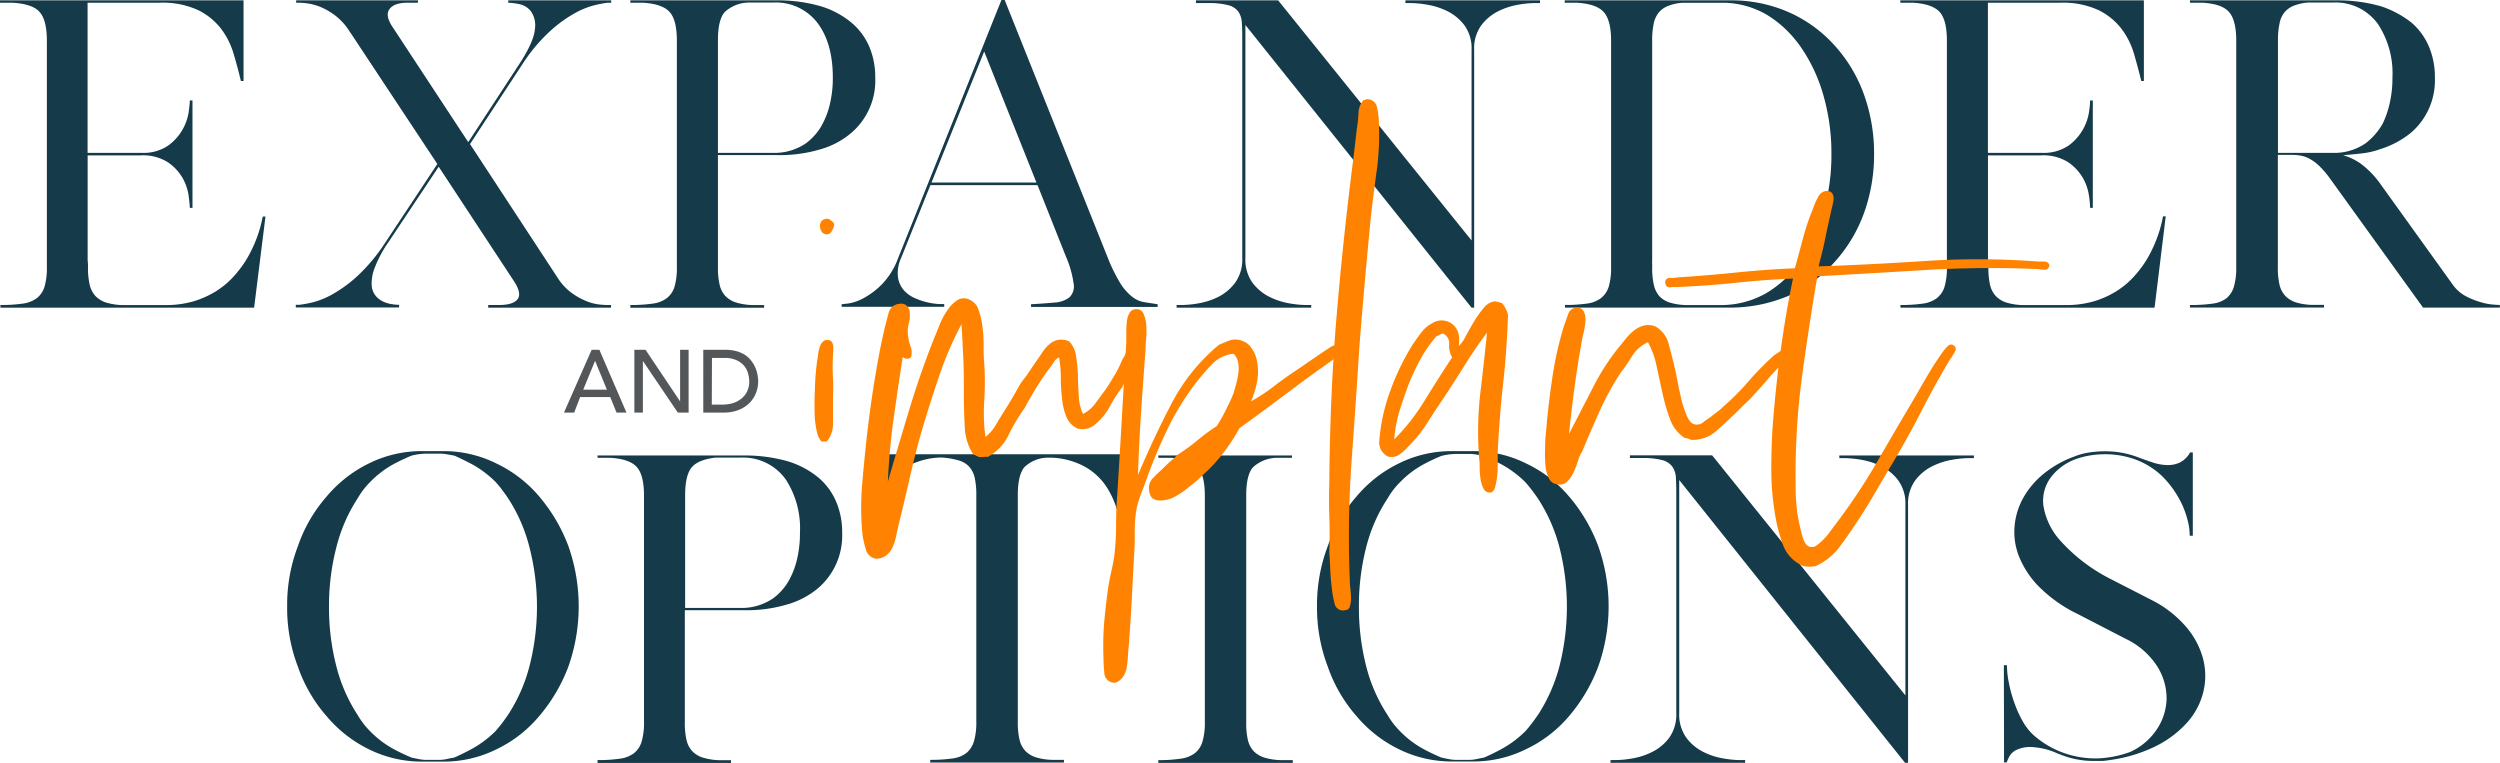 <svg xmlns="http://www.w3.org/2000/svg" viewBox="0 0 423.02 129.07"><defs><style>.cls-1{fill:#153a49;}.cls-2{fill:#ff8300;}.cls-3{fill:#53575a;}</style></defs><g id="Layer_2" data-name="Layer 2"><g id="Layer_1-2" data-name="Layer 1"><path class="cls-1" d="M32.7,51a15.91,15.91,0,0,0,3.8-1.69,14.07,14.07,0,0,0,2.89-2.37,19.66,19.66,0,0,0,2.15-2.77,22.32,22.32,0,0,0,2.92-7.53h.46L43,52.06H.07v-.45a26.07,26.07,0,0,0,3.73-.23,5.06,5.06,0,0,0,2.44-.94,3.9,3.9,0,0,0,1.3-1.95,11.37,11.37,0,0,0,.39-3.32V7.67a2.56,2.56,0,0,0,0-.39,2.56,2.56,0,0,1,0-.39c0-2.38-.43-4-1.27-4.91S4.25.58,2.08.46H0V.06H41.21V13.71h-.46v-.06c-.34-1.43-.74-2.92-1.2-4.48a13.17,13.17,0,0,0-2.11-4.26,11,11,0,0,0-3.9-3.19A14.35,14.35,0,0,0,27,.46H14.82V25.87h9.3A7.4,7.4,0,0,0,28.5,24.6,8.6,8.6,0,0,0,31.92,19c.12-.91.19-1.51.19-1.81V17h.46V35.17h-.46V35c0-.3-.07-.93-.19-1.89a8.58,8.58,0,0,0-1-2.95,8.2,8.2,0,0,0-2.51-2.7,7.82,7.82,0,0,0-4.58-1.17h-9V44.07a7.62,7.62,0,0,1,.06,1.17,12.36,12.36,0,0,0,.3,3,4.14,4.14,0,0,0,1,1.89,4.31,4.31,0,0,0,1.79,1.07,10.18,10.18,0,0,0,2.73.42h7.21A16.73,16.73,0,0,0,32.7,51Z"/><path class="cls-1" d="M87.55,50.67c.52-.63.35-1.64-.52-3L74.23,28.21,65.71,41a20.3,20.3,0,0,0-2.3,4.29,7.23,7.23,0,0,0-.52,2.92,3.12,3.12,0,0,0,.68,1.85,3.65,3.65,0,0,0,1.33,1,5.28,5.28,0,0,0,1.5.42,8.47,8.47,0,0,0,1.13.1v.45H50.05v-.45h.58a19.82,19.82,0,0,0,2.15-.39,13.7,13.7,0,0,0,3.48-1.4,22.52,22.52,0,0,0,4.29-3.15,30.07,30.07,0,0,0,4.64-5.59L74,27.75,59.34,5.59a2,2,0,0,1-.26-.39,10.42,10.42,0,0,0-2.3-2.53,11.37,11.37,0,0,0-2.34-1.4A9.12,9.12,0,0,0,52.29.62,10.5,10.5,0,0,0,50.63.46h-.52V.06H70.72v.4H69c-1.52,0-2.55.35-3.09,1.07s-.36,1.74.55,3.09L79.23,24.05l8.84-13.52c1.52-2.38,2.33-4.25,2.44-5.59a4.18,4.18,0,0,0-.65-3,3.33,3.33,0,0,0-2-1.24A11.15,11.15,0,0,0,86,.46V.06h17.42v.4h-.58a18.72,18.72,0,0,0-2.11.39A13.71,13.71,0,0,0,97.3,2.21a22.28,22.28,0,0,0-4.22,3.06,28.21,28.21,0,0,0-4.55,5.39l-9,13.72L94.31,46.93a9.46,9.46,0,0,0,2.28,2.53A11.53,11.53,0,0,0,99,50.86a8.1,8.1,0,0,0,2.11.62,12.22,12.22,0,0,0,1.63.13h.65v.45H82.61v-.45h1.82C86,51.61,87,51.3,87.55,50.67Z"/><path class="cls-1" d="M106.66,52.06v-.45a26.12,26.12,0,0,0,3.74-.23,5.06,5.06,0,0,0,2.44-.94,3.9,3.9,0,0,0,1.3-1.95,11.37,11.37,0,0,0,.39-3.32V6.89q0-3.57-1.27-4.91T108.74.46h-2.08V.06h24.7a26.27,26.27,0,0,1,7.54,1,15,15,0,0,1,5.2,2.79,11,11,0,0,1,3,4.07,13.25,13.25,0,0,1,1,5.23,11.65,11.65,0,0,1-4,9.29,13.87,13.87,0,0,1-5.2,2.8,24.08,24.08,0,0,1-7.54,1h-9.88v19a12.36,12.36,0,0,0,.3,3,4.14,4.14,0,0,0,1,1.89,4.3,4.3,0,0,0,1.82,1.07,10.55,10.55,0,0,0,2.76.42h2l-.07.06v.39H106.66Zm14.82-26.19h9.36a9.46,9.46,0,0,0,5.53-1.62,9.78,9.78,0,0,0,1.46-1.34A9.11,9.11,0,0,0,139.16,21a13.67,13.67,0,0,0,1.3-3.55,18.89,18.89,0,0,0,.46-4.32q0-5.6-2.41-9a8.85,8.85,0,0,0-7.67-3.7h-4.16a6.12,6.12,0,0,0-4.06,1.62c-.76.87-1.14,2.45-1.14,4.75v19Z"/><path class="cls-1" d="M142.41,51.48l1.14-.13a7.94,7.94,0,0,0,2.54-.88,13.41,13.41,0,0,0,3.08-2.3,12.67,12.67,0,0,0,2.8-4.49L169.45,0H170l17.42,43.55a28.55,28.55,0,0,0,2.15,4.39,8.79,8.79,0,0,0,2,2.27,4.42,4.42,0,0,0,2,.91l2.31.36v.46H174.46v-.46c1.56-.09,2.89-.18,4-.29a4.48,4.48,0,0,0,2.5-.88,2.58,2.58,0,0,0,.71-2.31,17.57,17.57,0,0,0-1.3-4.58l-4.81-12.09H157.43l-4.94,12.29a6.15,6.15,0,0,0-.55,3.28,4.34,4.34,0,0,0,1,2.21,5.32,5.32,0,0,0,1.92,1.36,11.59,11.59,0,0,0,2.21.72,11.46,11.46,0,0,0,1.85.26l.85,0v.46H142.41ZM166.53,8.71l-8.91,22.17h17.75Z"/><path class="cls-1" d="M260.58.06V.52h-1a17.83,17.83,0,0,0-2.76.29,12.11,12.11,0,0,0-3.35,1.11,8.17,8.17,0,0,0-2.83,2.37,6.65,6.65,0,0,0-1.2,4.16V52.06H249L210.73,4.23V43.62a6.76,6.76,0,0,0,1.2,4.22,8.08,8.08,0,0,0,2.83,2.37,12.11,12.11,0,0,0,3.35,1.11,17.71,17.71,0,0,0,2.76.29h1v.45H199.09v-.45h1a18,18,0,0,0,2.76-.29,12.22,12.22,0,0,0,3.35-1.11A8.26,8.26,0,0,0,209,47.84a6.76,6.76,0,0,0,1.2-4.22v-37c0-1,0-1.94-.07-2.7A3.68,3.68,0,0,0,209.56,2,3,3,0,0,0,207.84.88a12.87,12.87,0,0,0-3.48-.36h-2V.06h13.91L249,40.69V8.45a6.65,6.65,0,0,0-1.2-4.16,8.26,8.26,0,0,0-2.83-2.37A12.22,12.22,0,0,0,241.57.81a18,18,0,0,0-2.76-.29h-1V.06h22.75Z"/><path class="cls-1" d="M310.37,44.4a22.48,22.48,0,0,1-7.73,5.65,25.28,25.28,0,0,1-9.95,2H264.81v-.45a25.33,25.33,0,0,0,3.7-.23,5,5,0,0,0,2.41-.94,4,4,0,0,0,1.3-1.95,11.37,11.37,0,0,0,.39-3.32V6.89c0-2.38-.44-4-1.3-4.91S268.92.58,266.76.46h-2V.06h27.95a24.07,24.07,0,0,1,9.95,2,22.83,22.83,0,0,1,7.73,5.59,24.8,24.8,0,0,1,5,8.32,29.47,29.47,0,0,1,1.72,10.07,29.23,29.23,0,0,1-1.72,10.05A25,25,0,0,1,310.37,44.4Zm-11.5,5.2A18.83,18.83,0,0,0,302,47.25a19.13,19.13,0,0,0,2.69-3.12,28.36,28.36,0,0,0,3.84-8.19,34.59,34.59,0,0,0,1.36-9.88,35.37,35.37,0,0,0-1.36-9.94,27.4,27.4,0,0,0-3.84-8.19A20,20,0,0,0,302,4.81a18.76,18.76,0,0,0-3.09-2.34,15,15,0,0,0-7-2H284.7a8.06,8.06,0,0,0-2.41.52,3.88,3.88,0,0,0-1.59,1.1A4.38,4.38,0,0,0,279.82,4a13.78,13.78,0,0,0-.26,2.87V44.07a3.56,3.56,0,0,0,0,.55,6.13,6.13,0,0,1,0,.62,13,13,0,0,0,.29,3,4.42,4.42,0,0,0,.94,1.89,4.07,4.07,0,0,0,1.76,1.07,10.33,10.33,0,0,0,2.79.42h5.92A15.41,15.41,0,0,0,298.87,49.6Z"/><path class="cls-1" d="M354.25,51a15.56,15.56,0,0,0,3.8-1.69,13.81,13.81,0,0,0,2.89-2.37,19,19,0,0,0,2.15-2.77A22.32,22.32,0,0,0,366,36.6h.46l-1.89,15.46h-43v-.45a26.22,26.22,0,0,0,3.74-.23,5,5,0,0,0,2.43-.94,3.9,3.9,0,0,0,1.3-1.95,11.37,11.37,0,0,0,.39-3.32V7.67a2.56,2.56,0,0,0,0-.39,2.56,2.56,0,0,1,0-.39q0-3.57-1.27-4.91T323.63.46h-2.08V.06h41.21V13.71h-.45v-.06c-.35-1.43-.75-2.92-1.2-4.48A13.19,13.19,0,0,0,359,4.91a11,11,0,0,0-3.9-3.19,14.32,14.32,0,0,0-6.5-1.26H336.37V25.87h9.3a7.45,7.45,0,0,0,4.39-1.27A8.64,8.64,0,0,0,353.47,19a15.74,15.74,0,0,0,.19-1.81V17h.46V35.17h-.46V35a17.68,17.68,0,0,0-.19-1.89,8.58,8.58,0,0,0-1-2.95,8.27,8.27,0,0,0-2.5-2.7,7.87,7.87,0,0,0-4.59-1.17h-9V44.07a6.23,6.23,0,0,1,.07,1.17,13,13,0,0,0,.29,3,4.15,4.15,0,0,0,1,1.89,4.27,4.27,0,0,0,1.78,1.07,10.18,10.18,0,0,0,2.73.42h7.22A16.71,16.71,0,0,0,354.25,51Z"/><path class="cls-1" d="M370.56,52.06v-.45h.07a26.22,26.22,0,0,0,3.74-.23,4.87,4.87,0,0,0,2.4-.94A4.06,4.06,0,0,0,378,48.49a11.37,11.37,0,0,0,.39-3.32V6.89c0-2.38-.43-4-1.27-4.91S374.81.58,372.64.46h-2.08V.06h24.77a26.76,26.76,0,0,1,7.54,1,16.79,16.79,0,0,1,5.2,2.79A11,11,0,0,1,411,7.9a13.08,13.08,0,0,1,1,5.23,11.67,11.67,0,0,1-4,9.29,15.44,15.44,0,0,1-5.2,2.8,13.54,13.54,0,0,1-3,.72c-1.06.12-2.17.23-3.34.32a10,10,0,0,1,2.89,1.36,15.06,15.06,0,0,1,3.48,3.58l12.22,17a6.46,6.46,0,0,0,2.17,1.91,13.07,13.07,0,0,0,2.47,1,9.86,9.86,0,0,0,2.12.42c.6.05,1,.07,1.1.07H423v.45H410l-15.86-22a15.27,15.27,0,0,0-1.79-2.05,7.31,7.31,0,0,0-1.56-1.14,5.35,5.35,0,0,0-1.46-.52,8.13,8.13,0,0,0-1.5-.13h-2.4v19a12.42,12.42,0,0,0,.29,3,4.14,4.14,0,0,0,1,1.89,4.31,4.31,0,0,0,1.79,1.07,10.18,10.18,0,0,0,2.73.42h2v.45H370.56Zm14.89-26.19h9.36a9.35,9.35,0,0,0,5.46-1.62,10.29,10.29,0,0,0,1.46-1.34,11.65,11.65,0,0,0,1.4-1.91,15.74,15.74,0,0,0,1.23-3.55,18.89,18.89,0,0,0,.46-4.32,15.17,15.17,0,0,0-2.41-9,8.8,8.8,0,0,0-7.6-3.7h-4.23a8.06,8.06,0,0,0-2.4.52,4,4,0,0,0-1.6,1.1A4.26,4.26,0,0,0,385.71,4a13.13,13.13,0,0,0-.26,2.87v19Z"/><path class="cls-1" d="M48.59,102.61a27.77,27.77,0,0,1,1.82-10.2A25.13,25.13,0,0,1,55.28,84a21.89,21.89,0,0,1,7.15-5.59,20.14,20.14,0,0,1,8.91-2.08h3.77A20,20,0,0,1,84,78.43,21.58,21.58,0,0,1,91.23,84a28.15,28.15,0,0,1,4.94,8.39,30.63,30.63,0,0,1,0,20.41,28.22,28.22,0,0,1-4.94,8.38A21.58,21.58,0,0,1,84,126.79a20,20,0,0,1-8.84,2.08H71.34a20.14,20.14,0,0,1-8.91-2.08,21.89,21.89,0,0,1-7.15-5.59,25.08,25.08,0,0,1-4.87-8.38A27.82,27.82,0,0,1,48.59,102.61Zm7.08,0a39.49,39.49,0,0,0,1.21,10,27.34,27.34,0,0,0,3.6,8.32,15,15,0,0,0,1,1.49,13.41,13.41,0,0,0,1.14,1.3,16.57,16.57,0,0,0,3.93,3,32.15,32.15,0,0,0,3.09,1.47l1.23.26a7.58,7.58,0,0,0,1.37.13h2a6.5,6.5,0,0,0,1.3-.13c.39-.09.82-.18,1.3-.26.73-.31,1.74-.79,3-1.47a17.87,17.87,0,0,0,4-3c.34-.39.7-.82,1.07-1.3s.73-1,1.07-1.49a27.65,27.65,0,0,0,3.64-8.32,40.5,40.5,0,0,0,0-19.89A27.54,27.54,0,0,0,86,84.35c-.34-.52-.7-1-1.07-1.5s-.73-.91-1.07-1.3a17.87,17.87,0,0,0-4-3c-1.28-.67-2.29-1.16-3-1.46l-1.3-.23a7.46,7.46,0,0,0-1.3-.1h-2a10.47,10.47,0,0,0-2.6.33,31.64,31.64,0,0,0-3.09,1.46,16.57,16.57,0,0,0-3.93,3,13.41,13.41,0,0,0-1.14,1.3,15.13,15.13,0,0,0-1,1.5,27.23,27.23,0,0,0-3.6,8.32A39.41,39.41,0,0,0,55.67,102.61Z"/><path class="cls-1" d="M101.11,129.07v-.46a24.83,24.83,0,0,0,3.74-.23,5,5,0,0,0,2.43-.94,3.9,3.9,0,0,0,1.3-2,11.34,11.34,0,0,0,.39-3.31V83.89q0-3.57-1.26-4.91t-4.52-1.52h-2.08v-.39h24.7a26.34,26.34,0,0,1,7.54,1,14.92,14.92,0,0,1,5.2,2.8,10.91,10.91,0,0,1,2.95,4.06,13.08,13.08,0,0,1,1,5.23,11.71,11.71,0,0,1-4,9.3,14.09,14.09,0,0,1-5.2,2.79,24.13,24.13,0,0,1-7.54,1h-9.88v19a13,13,0,0,0,.29,3,4.15,4.15,0,0,0,1,1.89,4.24,4.24,0,0,0,1.82,1.07,10.42,10.42,0,0,0,2.76.42h2l-.06.07v.39H101.11Zm14.82-26.2h9.36a9.46,9.46,0,0,0,5.52-1.62,9.81,9.81,0,0,0,1.47-1.34A9.5,9.5,0,0,0,133.61,98a14.29,14.29,0,0,0,1.3-3.55,19.49,19.49,0,0,0,.45-4.32,15.17,15.17,0,0,0-2.4-9,8.88,8.88,0,0,0-7.67-3.7h-4.16c-1.95.21-3.31.75-4.06,1.62s-1.14,2.45-1.14,4.75v19Z"/><path class="cls-1" d="M190.16,90.52v-.13c-.35-1.34-.74-2.74-1.17-4.19a14.82,14.82,0,0,0-1.92-4.06A10.63,10.63,0,0,0,183.62,79a12.78,12.78,0,0,0-5.68-1.56h-.59a5.81,5.81,0,0,0-4,1.59c-.75.89-1.13,2.46-1.13,4.72v38.41a12.49,12.49,0,0,0,.29,3,4.25,4.25,0,0,0,1,1.92,4.37,4.37,0,0,0,1.79,1.07,10.18,10.18,0,0,0,2.73.42h2v.46H157.4v-.46a24.6,24.6,0,0,0,3.73-.23,4.83,4.83,0,0,0,2.41-.94,4.06,4.06,0,0,0,1.27-2,11.34,11.34,0,0,0,.39-3.31V83.76a13,13,0,0,0-.29-3,4.16,4.16,0,0,0-1-1.88,3.88,3.88,0,0,0-1.79-1,13.51,13.51,0,0,0-2.73-.46H159A12.57,12.57,0,0,0,153.37,79a11.16,11.16,0,0,0-3.45,3.19A14.35,14.35,0,0,0,148,86.2c-.43,1.45-.8,2.85-1.1,4.19v.13h-.46V76.87h44.2V90.52Z"/><path class="cls-1" d="M199.74,128.38a5.06,5.06,0,0,0,2.44-.94,3.9,3.9,0,0,0,1.3-2,11.34,11.34,0,0,0,.39-3.31V83.89q0-3.57-1.27-4.91c-.84-.88-2.35-1.39-4.51-1.52H196v-.39h22.62v.32h0v.07H216A6.15,6.15,0,0,0,212,79.08c-.75.87-1.13,2.45-1.13,4.75v38.41a12.42,12.42,0,0,0,.29,3,4.14,4.14,0,0,0,1,1.89,4.36,4.36,0,0,0,1.82,1.07,10.56,10.56,0,0,0,2.77.42h2v.46H196v-.46A24.68,24.68,0,0,0,199.74,128.38Z"/><path class="cls-1" d="M222.85,102.61a28,28,0,0,1,1.82-10.2A25.13,25.13,0,0,1,229.54,84a21.82,21.82,0,0,1,7.16-5.59,20.1,20.1,0,0,1,8.9-2.08h3.77a20,20,0,0,1,8.84,2.08A21.58,21.58,0,0,1,265.49,84a27.94,27.94,0,0,1,4.94,8.39,30.47,30.47,0,0,1,0,20.41,28,28,0,0,1-4.94,8.38,21.58,21.58,0,0,1-7.28,5.59,20,20,0,0,1-8.84,2.08H245.6a20.1,20.1,0,0,1-8.9-2.08,21.82,21.82,0,0,1-7.16-5.59,25.08,25.08,0,0,1-4.87-8.38A28,28,0,0,1,222.85,102.61Zm7.09,0a40,40,0,0,0,1.2,10,27.11,27.11,0,0,0,3.61,8.32,13.69,13.69,0,0,0,2.14,2.79,16.57,16.57,0,0,0,3.93,3,32.15,32.15,0,0,0,3.09,1.47l1.24.26a7.38,7.38,0,0,0,1.36.13h2a6.43,6.43,0,0,0,1.3-.13c.39-.09.82-.18,1.3-.26.74-.31,1.74-.79,3-1.47a17.87,17.87,0,0,0,4-3c.35-.39.7-.82,1.07-1.3s.73-1,1.08-1.49a28.16,28.16,0,0,0,3.64-8.32,40.82,40.82,0,0,0,0-19.89,28,28,0,0,0-3.64-8.32q-.53-.78-1.08-1.5c-.37-.48-.72-.91-1.07-1.3a17.87,17.87,0,0,0-4-3c-1.28-.67-2.28-1.16-3-1.46l-1.3-.23a7.39,7.39,0,0,0-1.3-.1h-2a10.53,10.53,0,0,0-2.6.33,31.64,31.64,0,0,0-3.09,1.46,16.57,16.57,0,0,0-3.93,3,13.4,13.4,0,0,0-2.14,2.8,27,27,0,0,0-3.61,8.32A39.87,39.87,0,0,0,229.94,102.61Z"/><path class="cls-1" d="M334,77.07v.45h-1a18,18,0,0,0-2.76.29,12,12,0,0,0-3.34,1.11,8.08,8.08,0,0,0-2.83,2.37,6.66,6.66,0,0,0-1.21,4.16v43.62h-.51L284.14,81.23v39.39a6.7,6.7,0,0,0,1.21,4.22,8.14,8.14,0,0,0,2.82,2.37,11.89,11.89,0,0,0,3.35,1.11,17.93,17.93,0,0,0,2.77.29h1v.46H272.51v-.46h1a18,18,0,0,0,2.76-.29,11.72,11.72,0,0,0,3.34-1.11,8.08,8.08,0,0,0,2.83-2.37,6.76,6.76,0,0,0,1.2-4.22v-37q0-1.56-.06-2.7A3.72,3.72,0,0,0,283,79a3,3,0,0,0-1.72-1.14,12.82,12.82,0,0,0-3.48-.36h-2v-.45h13.91l32.7,40.62V85.45a6.66,6.66,0,0,0-1.21-4.16,8.08,8.08,0,0,0-2.83-2.37A12.15,12.15,0,0,0,315,77.81a17.93,17.93,0,0,0-2.77-.29h-1v-.45H334Z"/><path class="cls-1" d="M339.07,112.56h.52a15.61,15.61,0,0,0,.33,3,22.66,22.66,0,0,0,.91,3.31,19.16,19.16,0,0,0,1.42,3.16,9.48,9.48,0,0,0,1.89,2.4,15.75,15.75,0,0,0,4.68,2.83,16.13,16.13,0,0,0,5.52,1.07h.59a18.06,18.06,0,0,0,5.53-1.1,10.72,10.72,0,0,0,4.42-3.71,9.73,9.73,0,0,0,1.72-5.17,10.15,10.15,0,0,0-1.53-5.52,12.91,12.91,0,0,0-5.33-4.71l-8.19-4.23a24,24,0,0,1-6.5-4.58,15.49,15.49,0,0,1-3.41-5.14,11.25,11.25,0,0,1-.75-5.23,12,12,0,0,1,1.56-4.87,14.27,14.27,0,0,1,3.48-4,17.62,17.62,0,0,1,5-2.8,11.45,11.45,0,0,1,2.6-.71,17.94,17.94,0,0,1,2.67-.2A15.67,15.67,0,0,1,362,77.46c.7.26,1.44.52,2.21.78a8.87,8.87,0,0,0,2.35.45,4.9,4.9,0,0,0,2.21-.39,4.08,4.08,0,0,0,1.81-1.75h.46v14.1h-.52a10.59,10.59,0,0,0-.42-2.86A15.23,15.23,0,0,0,369,84.9a17.55,17.55,0,0,0-1.63-2.6,15.69,15.69,0,0,0-1.81-2,13.19,13.19,0,0,0-4.29-2.57,14.84,14.84,0,0,0-5.07-.87,15.68,15.68,0,0,0-2.25.16,13.46,13.46,0,0,0-2.17.49,9.3,9.3,0,0,0-4.65,3.12,6.65,6.65,0,0,0-1.37,4.94,11.57,11.57,0,0,0,2.89,5.94,29,29,0,0,0,8.13,6.28l7.47,3.83a18.87,18.87,0,0,1,5.66,4.45,13.72,13.72,0,0,1,2.86,5.37,11.49,11.49,0,0,1,.06,5.59,12,12,0,0,1-2.69,5.16,17.63,17.63,0,0,1-5.43,4.1,25.28,25.28,0,0,1-8.13,2.37h.14l-.95.1q-.42,0-.87,0h-.66a15,15,0,0,1-5.65-1.1v0a6.71,6.71,0,0,1-.65-.26,11.84,11.84,0,0,0-4.29-1,5.36,5.36,0,0,0-2.5.52,2.62,2.62,0,0,0-1.2,1.17,8.14,8.14,0,0,0-.39.88V129h-.46Z"/><path class="cls-2" d="M140.64,57.72a1.56,1.56,0,0,1,.36,1.12c0,.41-.05.85-.05,1.33-.07,1.15-.09,2.41,0,3.77s0,2.69,0,4,0,2.55,0,3.77a4.5,4.5,0,0,1-1.07,3H139a3.29,3.29,0,0,1-.76-1.58,15.82,15.82,0,0,1-.36-2.3c-.07-1.49-.09-3.06,0-4.69a44.05,44.05,0,0,1,.35-4.79c.07-.41.14-.89.21-1.43a6.11,6.11,0,0,1,.35-1.43,1.72,1.72,0,0,1,.72-.87A1.21,1.21,0,0,1,140.64,57.72Zm.51-19.79a2.35,2.35,0,0,1-.81,1.63,1.11,1.11,0,0,1-1.18-.2,1.77,1.77,0,0,1-.41-1,1.26,1.26,0,0,1,.31-1,1.29,1.29,0,0,1,1.17-.31C140.78,37.39,141.08,37.66,141.15,37.93Z"/><path class="cls-2" d="M166.75,73.94A7.3,7.3,0,0,0,168.44,72c.44-.75.9-1.5,1.37-2.25s.94-1.49,1.38-2.24.87-1.5,1.28-2.24.95-1.3,1.42-2,1-1.5,1.53-2.25c.34-.47.68-1,1-1.48a6,6,0,0,1,1.18-1.32,3.07,3.07,0,0,1,1.48-.72,3.33,3.33,0,0,1,1.83.26,4.41,4.41,0,0,1,1.17,2.5,24.79,24.79,0,0,1,.31,3.31c0,1.16.09,2.31.15,3.47a7.58,7.58,0,0,0,.72,3,5.94,5.94,0,0,0,2.09-1.79c.58-.78,1.14-1.54,1.68-2.29s1.07-1.65,1.58-2.5a16.92,16.92,0,0,0,1.28-2.6,6.49,6.49,0,0,0,.86-1.79,1.34,1.34,0,0,1,1.69-.87,1.76,1.76,0,0,1-.1,1.89,4.53,4.53,0,0,0-.72,1.89c-.34.61-.64,1.21-.92,1.78s-.54,1.18-.81,1.79a20.27,20.27,0,0,0-2,3.06,10.67,10.67,0,0,1-2.35,3,3.65,3.65,0,0,1-1.27.81,3.42,3.42,0,0,1-1.89.11,3.71,3.71,0,0,1-1.89-1.89,10.42,10.42,0,0,1-.76-3A28.81,28.81,0,0,1,179.5,64a19.49,19.49,0,0,0-.3-3.52,1.87,1.87,0,0,0-.87.77c-.24.37-.49.73-.76,1.07-.75,1-1.48,2.11-2.2,3.26s-1.37,2.31-2,3.47a31.78,31.78,0,0,0-2.7,4.54,8.38,8.38,0,0,1-3.52,3.72,4.83,4.83,0,0,0-.71,0,2.19,2.19,0,0,1-.82,0,6.07,6.07,0,0,1-1-.51,9.25,9.25,0,0,1-1.38-4.64q-.15-2.81-.15-5.76c0-2,0-4-.1-5.92s-.17-3.84-.31-5.61a58.87,58.87,0,0,0-3.77,8.77q-1.64,4.8-3.16,10c-.68,2.45-1.31,5-1.89,7.55s-1.21,5.23-1.89,7.95c-.13.62-.27,1.23-.4,1.84a9,9,0,0,1-.56,1.68,3.78,3.78,0,0,1-1,1.28,3,3,0,0,1-1.64.61,2.07,2.07,0,0,1-1.83-1.48,16.13,16.13,0,0,1-.61-2.7,47.53,47.53,0,0,1,0-8.93q.41-4.74.91-9c.35-2.86.75-5.73,1.23-8.62s1-5.67,1.63-8.32q.3-1.22.66-2.55a2,2,0,0,1,1.79-1.53,1.5,1.5,0,0,1,1.17.21,2,2,0,0,1,.56.81,5,5,0,0,1-.1,2.25,5,5,0,0,0-.1,2.24,6.7,6.7,0,0,0,.41,1.74,2.76,2.76,0,0,1,.1,1.63.7.7,0,0,1-.67.4,1,1,0,0,1-.76-.3q-.83,5.21-1.53,10.3c-.48,3.4-.82,7-1,10.81q1.72-5.91,3.67-12.34t4.29-12.24c.2-.47.47-1.14.81-2a12.18,12.18,0,0,1,1.28-2.39A6,6,0,0,1,162,50.78a2.1,2.1,0,0,1,2.19,0,2.69,2.69,0,0,1,1.38,1.63,12.14,12.14,0,0,1,.66,2.76,23.61,23.61,0,0,1,.21,3.21c0,1.12,0,2.13.1,3a50,50,0,0,1,0,6.48A29.86,29.86,0,0,0,166.75,73.94Z"/><path class="cls-2" d="M192.56,80.36q2.66-6.31,5.71-12.14a32.31,32.31,0,0,1,8-9.89l1-.41c.3-.13.66-.27,1.07-.41a3.45,3.45,0,0,1,3.06.92,5.5,5.5,0,0,1,1.32,2.81,9.24,9.24,0,0,1-.05,3.51,14,14,0,0,1-1,3.17,29.49,29.49,0,0,0,3.88-2.55q1.83-1.43,3.87-2.76l2.91-2c1-.68,2-1.36,3-2a7.77,7.77,0,0,0,1.12-.56,1,1,0,0,1,1.23.15.94.94,0,0,1-.31,1.33c-.48.34-.88.65-1.22.92q-4.29,3-8.27,6t-8.15,6a34.29,34.29,0,0,1-2.45,3.83,30.5,30.5,0,0,1-3,3.41c-.41.35-.9.81-1.48,1.38S201.64,82,201,82.55a14,14,0,0,1-2,1.38,5.38,5.38,0,0,1-2.09.72c-1.5.2-2.32-.31-2.45-1.53a2.43,2.43,0,0,1,.56-2.15,19.42,19.42,0,0,1,1.48-1.43c.54-.54,1-1,1.48-1.42s.9-.82,1.37-1.23a31.93,31.93,0,0,0,3.27-2.39,33.43,33.43,0,0,1,3.26-2.4c.48-.75,1-1.62,1.48-2.6s1-2,1.38-3c.13-.48.29-1,.46-1.63a11.92,11.92,0,0,0,.35-1.84,5.83,5.83,0,0,0-.05-1.73,2.71,2.71,0,0,0-.76-1.43,5.56,5.56,0,0,0-3.57,1.68,35.86,35.86,0,0,0-2.55,2.91,44.12,44.12,0,0,0-5.1,8.21,88.13,88.13,0,0,0-3.88,9.44c-.27.68-.53,1.34-.76,2a13.7,13.7,0,0,0-.57,2,21.93,21.93,0,0,0-.3,3.73c0,1.32,0,2.63-.1,3.92-.14,2.59-.28,5.17-.41,7.76s-.31,5.2-.51,7.85q-.1.92-.15,1.89a15,15,0,0,1-.21,1.78,3.72,3.72,0,0,1-.61,1.48,2.64,2.64,0,0,1-1.27,1h-.31a1.71,1.71,0,0,1-1.58-1.68,29,29,0,0,1-.15-2.91,47.08,47.08,0,0,1,.15-5.87c.17-1.87.39-3.75.66-5.66.14-.88.31-1.77.51-2.65s.38-1.77.51-2.65a42.81,42.81,0,0,0,.31-5.25c0-1.8.07-3.52.2-5.16q.41-6.53.77-12.85t.76-12.95V56.14a16.35,16.35,0,0,1,.1-1.79,3.76,3.76,0,0,1,.46-1.43,1.27,1.27,0,0,1,1.17-.61,1.22,1.22,0,0,1,1.18.77,5.58,5.58,0,0,1,.46,1.83,14.08,14.08,0,0,1,0,2.25c-.07.78-.11,1.44-.11,2q-.4,5.29-.76,10.65T192.56,80.36Z"/><path class="cls-2" d="M231,16.92l.1-.11A1.66,1.66,0,0,1,233,18.14a11.25,11.25,0,0,1,.31,2.45,45.58,45.58,0,0,1-.36,8.31c-.38,2.69-.7,5.32-1,7.91q-.51,5.3-1,10.76t-.92,11q-.62,9.69-1.32,19.33a181.52,181.52,0,0,0-.31,20.35,11.35,11.35,0,0,0,.1,1.43,12.3,12.3,0,0,1,.1,1.58,4.26,4.26,0,0,1-.2,1.38.81.81,0,0,1-.82.61,1.44,1.44,0,0,1-1.78-1.23,16.6,16.6,0,0,1-.46-2.65c-.14-1.09-.22-2.14-.26-3.16s-.08-1.94-.15-2.75c.07-2,.07-4.07,0-6.07s-.06-3.93,0-5.77q.11-14.77,1.23-28.1T229,26.81l.61-5.2a20.55,20.55,0,0,0,.26-2.5,3.34,3.34,0,0,1,.87-2.19Z"/><path class="cls-2" d="M251.62,56.29c-1.3,1.7-2.55,3.54-3.78,5.51s-2.45,3.87-3.67,5.71c-.88,1.29-1.8,2.69-2.75,4.18a20.91,20.91,0,0,1-3.27,4,7,7,0,0,1-1.43,1.27,2.21,2.21,0,0,1-1.93.26A2.76,2.76,0,0,1,233.36,75a31.29,31.29,0,0,1,1.89-8.88,41.09,41.09,0,0,1,3.62-7.55c.47-.74,1-1.49,1.58-2.24a5.46,5.46,0,0,1,1.88-1.63,2.92,2.92,0,0,1,3.42.15c1,.78,1.34,2,1.07,3.72A5.62,5.62,0,0,0,248,56.9c.44-.82.91-1.65,1.42-2.5a17.87,17.87,0,0,1,1.63-2.29A2.88,2.88,0,0,1,252.84,51a2.16,2.16,0,0,1,.71.11l.62.2a4.92,4.92,0,0,1,1,1.94q-.21,6.12-.82,11.58t-.92,11.57v1.84c0,.75,0,1.5-.1,2.24a10.44,10.44,0,0,1-.36,2c-.17.58-.46.87-.86.87a1.16,1.16,0,0,1-1.08-.66,5.66,5.66,0,0,1-.51-1.64,12.81,12.81,0,0,1-.15-2,10.29,10.29,0,0,0-.1-1.64,58.08,58.08,0,0,1,.2-10.81C250.9,63.06,251.27,59.62,251.62,56.29Zm-7.35.2a.09.09,0,0,0-.1-.1,2.61,2.61,0,0,0-.56.26,3.17,3.17,0,0,1-.56.25,21.54,21.54,0,0,0-2.55,3.62,42.8,42.8,0,0,0-2,4.13c-.55,1.43-1.07,2.95-1.58,4.54a22.07,22.07,0,0,0-1,5.15,35.64,35.64,0,0,0,5.15-6.58c1.53-2.48,3.07-4.91,4.64-7.29a4.08,4.08,0,0,1-.51-2.19A1.76,1.76,0,0,0,244.27,56.49Z"/><path class="cls-2" d="M265.49,73.42q2-3.87,4.08-7.9a37.51,37.51,0,0,1,4.79-7.29q.4-.51,1-1.23a7.61,7.61,0,0,1,1.33-1.22,4.46,4.46,0,0,1,1.58-.72,3.18,3.18,0,0,1,1.89.21,4.67,4.67,0,0,1,2.24,3.16q.7,2.45,1.22,4.9c.14.75.29,1.53.46,2.34s.36,1.64.56,2.45a17.7,17.7,0,0,0,.82,2.3c.34.78.75,1.24,1.22,1.37a1.69,1.69,0,0,0,1.53-.35,11.32,11.32,0,0,1,1.23-.87c.41-.34.78-.63,1.12-.87a7.16,7.16,0,0,0,1-.87,41.17,41.17,0,0,0,4.28-4.28,50.35,50.35,0,0,1,4.29-4.38A17.07,17.07,0,0,1,302,59a2.57,2.57,0,0,1,1.23-.35c.37,0,.59.23.66.71s-.15.75-.66,1a4.72,4.72,0,0,0-1.18.82,25.36,25.36,0,0,0-2.85,2.9q-1.44,1.68-3.06,3.42c-.55.54-1.07,1-1.58,1.53s-1,1-1.58,1.53c-.89.88-1.84,1.75-2.86,2.6a6,6,0,0,1-4,1.27l-.46-.2a1.43,1.43,0,0,0-.56-.1,6.31,6.31,0,0,1-2.5-3.16,32.35,32.35,0,0,1-1.27-4.34c-.34-1.53-.67-3.06-1-4.59a14.35,14.35,0,0,0-1.48-4.13,6,6,0,0,0-2.65,2.3,31.82,31.82,0,0,1-2,2.9,47.45,47.45,0,0,0-3.47,6.33q-1.53,3.36-3,6.93A6.32,6.32,0,0,0,267,78a17.13,17.13,0,0,1-.72,1.89,5.18,5.18,0,0,1-1.07,1.58,1.85,1.85,0,0,1-1.78.46,1.7,1.7,0,0,1-1.38-1.07,6.36,6.36,0,0,1-.56-2.24,24.76,24.76,0,0,1-.05-2.76q0-1.47.15-2.7c.27-3.27.65-6.44,1.12-9.54a58.82,58.82,0,0,1,1.94-8.52q.4-1.11.72-2a1.42,1.42,0,0,1,1.32-1,1.17,1.17,0,0,1,1.28.57,3,3,0,0,1,.3,1.58,11.06,11.06,0,0,1-.3,2c-.17.71-.29,1.31-.36,1.78-.48,2.59-.88,5.17-1.22,7.75S265.76,70.84,265.49,73.42Z"/><path class="cls-2" d="M307.72,45.07q8.76-.3,18.25-.92a135,135,0,0,1,18.87.1c.34,0,.72,0,1.13,0a.9.9,0,0,1,.81.57c-.07.54-.32.81-.76.81a5.9,5.9,0,0,1-1.18-.1,185.46,185.46,0,0,0-18.87.15q-9.37.57-18.46,1.07-1.42,8.37-2.6,17A125.29,125.29,0,0,0,303.84,82c0,.89,0,1.87.1,3a21.56,21.56,0,0,0,.41,3.06c.13.75.36,1.67.66,2.76s.77,1.66,1.38,1.73a1.35,1.35,0,0,0,1.07-.31,8.8,8.8,0,0,0,1.12-1,9.29,9.29,0,0,0,1-1.17c.31-.41.53-.71.67-.92a99.52,99.52,0,0,0,7.29-10.86q3.21-5.56,6.78-11.58c.61-1.08,1.26-2.21,1.94-3.36s1.43-2.31,2.24-3.47a9.27,9.27,0,0,1,.92-1.17q.51-.57,1-.36c.54.27.65.7.31,1.27a13,13,0,0,1-.82,1.28c-1.7,2.85-3.3,5.75-4.79,8.67s-3.1,5.81-4.8,8.67c-.95,1.56-1.88,3.15-2.8,4.74s-1.89,3.18-2.91,4.75-2.07,3.09-3.16,4.58a10.86,10.86,0,0,1-4.18,3.47,5.5,5.5,0,0,1-2.14,0,6.28,6.28,0,0,1-3.52-3.82,27.65,27.65,0,0,1-1.38-5.77,43.76,43.76,0,0,1-.51-6.78c0-2.34.07-4.64.2-6.88q.51-6.84,1.38-13.21t2.09-12.19c-3.13.14-6.31.37-9.54.71s-6.51.58-9.84.72c-.41,0-.87,0-1.38.05s-.79-.22-.86-.77a.72.72,0,0,1,.81-.81,9.8,9.8,0,0,0,1.43-.1q4.8-.31,9.79-.82c3.34-.34,6.63-.58,9.9-.71.41-1.43.86-3.12,1.37-5.05A41,41,0,0,1,306.9,35a8.31,8.31,0,0,1,.76-1.68,1.62,1.62,0,0,1,1.38-1,1.06,1.06,0,0,1,1,.41,1.47,1.47,0,0,1,.2,1,7.55,7.55,0,0,1-.2,1.17c-.1.41-.19.78-.26,1.12-.34,1.5-.67,3-1,4.64S308.05,43.71,307.72,45.07Z"/><path class="cls-3" d="M100.11,59.19h1.31L106,69.81h-1.68l-1.06-2.62H98.16l-1,2.62H95.43Zm2.58,6.74-2-4.88h0l-2,4.88Z"/><path class="cls-3" d="M107.34,59.19h1.89l5.85,8.73h0V59.19h1.44V69.81h-1.83l-5.91-8.73h0v8.73h-1.44Z"/><path class="cls-3" d="M119,59.19h3.71a6.86,6.86,0,0,1,2,.26,5.54,5.54,0,0,1,1.47.68,4.39,4.39,0,0,1,1,1,5.1,5.1,0,0,1,.66,1.14,5.74,5.74,0,0,1,.34,1.17,6.18,6.18,0,0,1,.11,1.08,5.4,5.4,0,0,1-.38,2,5,5,0,0,1-1.11,1.69A5.43,5.43,0,0,1,125,69.36a6.54,6.54,0,0,1-2.51.45H119Zm1.44,9.27h1.82a6.13,6.13,0,0,0,1.73-.24,4.34,4.34,0,0,0,1.43-.75,3.59,3.59,0,0,0,1-1.23,4,4,0,0,0,.36-1.74,5.22,5.22,0,0,0-.17-1.19A3.7,3.7,0,0,0,126,62a3.8,3.8,0,0,0-1.27-1,4.55,4.55,0,0,0-2.1-.43h-2.16Z"/></g></g></svg>